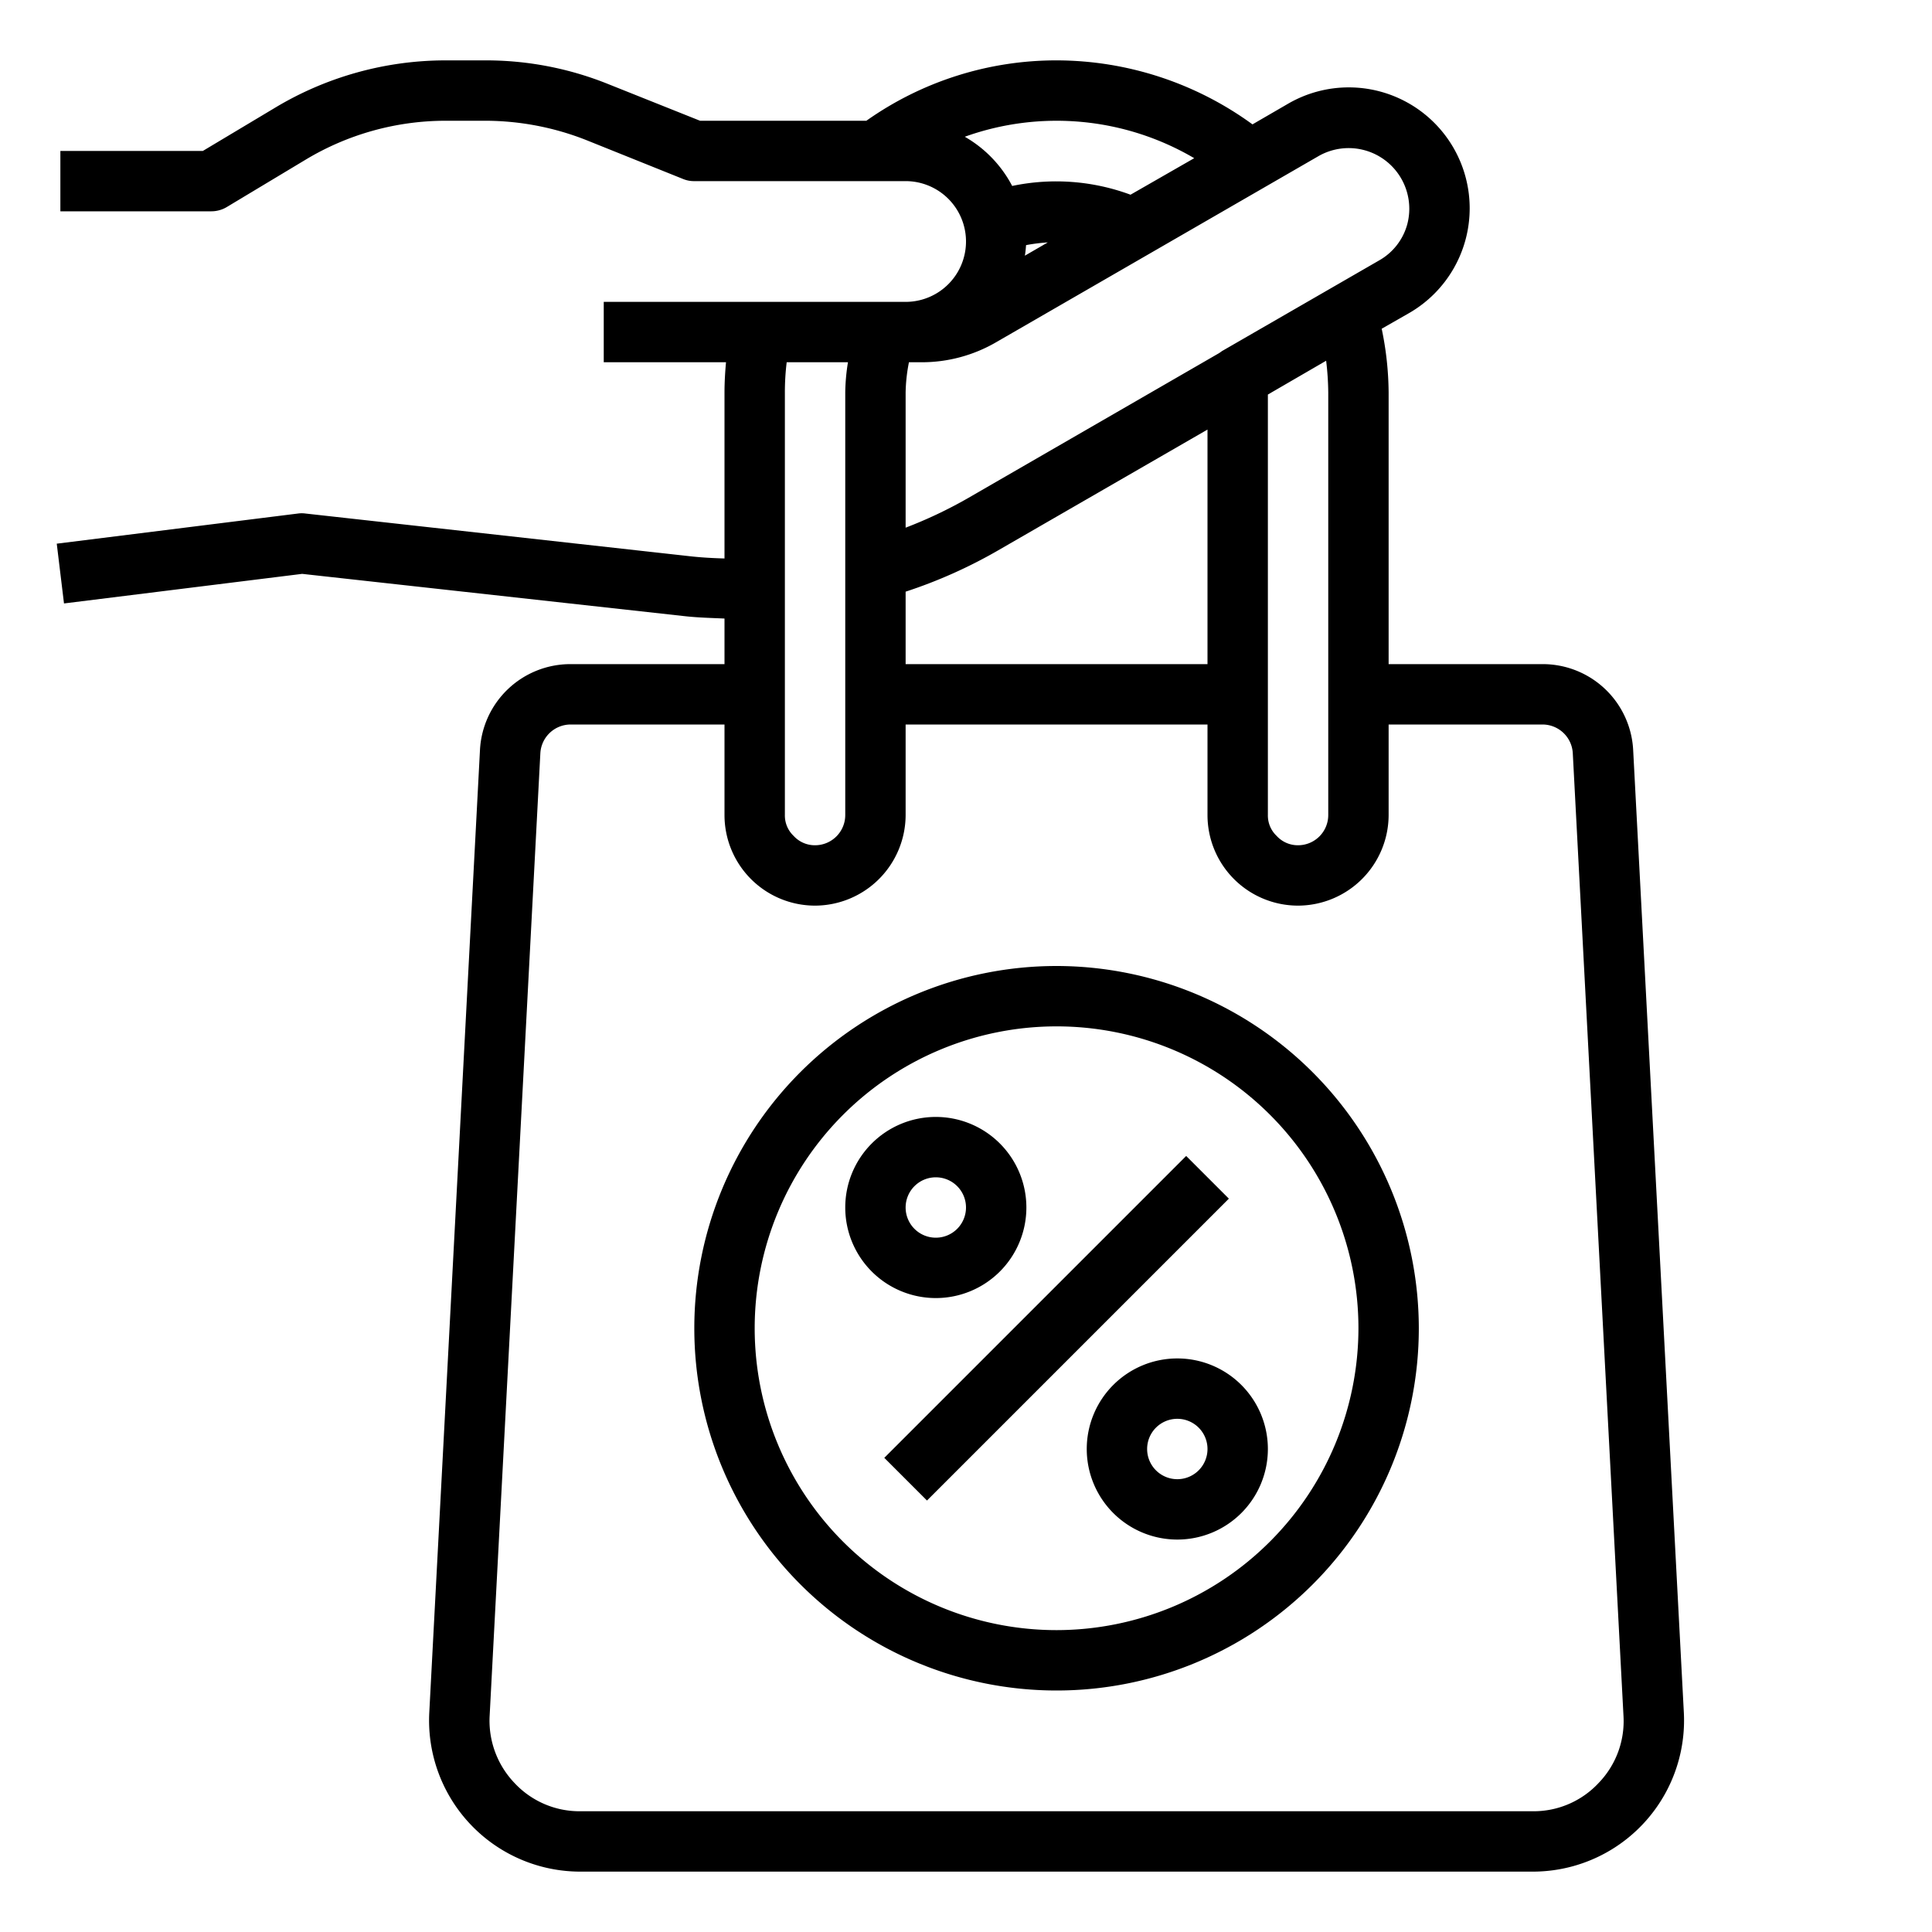 <svg xmlns="http://www.w3.org/2000/svg" viewBox="0 0 64 64" x="0px" y="0px"><g data-name="Shopping Bag-Ecommerce-Sale-Discount-Hand"><path d="M54.1,24.83a3,3,0,0,0-3-2.83H46V13a10.57,10.57,0,0,0-.23-2.11l.91-.52a4.005,4.005,0,0,0-4-6.94l-1.19.69A11.046,11.046,0,0,0,35,2a10.893,10.893,0,0,0-6.3,2H23.19L20.16,2.79A10.825,10.825,0,0,0,16.07,2h-1.3A10.974,10.974,0,0,0,9.11,3.57L6.72,5H2V7H7a1,1,0,0,0,.51-.14l2.63-1.58A9,9,0,0,1,14.77,4h1.3a9.149,9.149,0,0,1,3.35.64l3.21,1.29A.937.937,0,0,0,23,6h7a2,2,0,0,1,0,4H20v2h4.05c-.03.33-.05.67-.05,1v5.5c-.37-.01-.74-.03-1.11-.07L10.11,17.01a.884.884,0,0,0-.23,0l-8,1,.24,1.98,7.89-.98,12.66,1.4c.44.05.89.06,1.33.08V22H18.9a3,3,0,0,0-3,2.84l-1.68,31.9a5.009,5.009,0,0,0,5,5.26H50.78a5.009,5.009,0,0,0,5-5.26ZM31.96,4.53a9,9,0,0,1,7.6.71L37.45,6.45a7.09,7.09,0,0,0-3.92-.29A4.038,4.038,0,0,0,31.96,4.53Zm2.75,3.5-.76.44c.02-.11.03-.23.04-.35A5.9,5.9,0,0,1,34.71,8.03ZM30,13a5.566,5.566,0,0,1,.11-1h.4a4.9,4.9,0,0,0,2.5-.67L43.68,5.17a2.009,2.009,0,0,1,2.94,2.25,1.968,1.968,0,0,1-.94,1.21l-5.2,3c-.04.03-.07.05-.1.07l-8.33,4.81a14.733,14.733,0,0,1-2.05.97Zm14,0V27a1,1,0,0,1-1,1,.949.949,0,0,1-.71-.31A.928.928,0,0,1,42,27V13.07l1.93-1.12A9.256,9.256,0,0,1,44,13ZM30,19.6a16.245,16.245,0,0,0,3.05-1.36L40,14.23V22H30ZM26,13a8.262,8.262,0,0,1,.06-1h2.03A6.638,6.638,0,0,0,28,13V27a1,1,0,0,1-1,1,.949.949,0,0,1-.71-.31A.928.928,0,0,1,26,27ZM52.96,59.06a2.941,2.941,0,0,1-2.18.94H19.22a2.941,2.941,0,0,1-2.18-.94,2.986,2.986,0,0,1-.82-2.22L17.9,24.95a1.007,1.007,0,0,1,1-.95H24v3a3,3,0,0,0,3,3,3.009,3.009,0,0,0,3-3V24H40v3a3,3,0,0,0,3,3,3.009,3.009,0,0,0,3-3V24h5.1a1.006,1.006,0,0,1,1,.94l1.68,31.9A2.947,2.947,0,0,1,52.96,59.06Z"></path><rect x="27.929" y="43" width="14.142" height="2" transform="translate(-20.861 37.636) rotate(-45)"></rect><path d="M35,32A12,12,0,1,0,47,44,12.013,12.013,0,0,0,35,32Zm0,22A10,10,0,1,1,45,44,10.011,10.011,0,0,1,35,54Z"></path><path d="M34,40a3,3,0,1,0-3,3A3,3,0,0,0,34,40Zm-4,0a1,1,0,1,1,1,1A1,1,0,0,1,30,40Z"></path><path d="M39,45a3,3,0,1,0,3,3A3,3,0,0,0,39,45Zm0,4a1,1,0,1,1,1-1A1,1,0,0,1,39,49Z"></path></g></svg>
